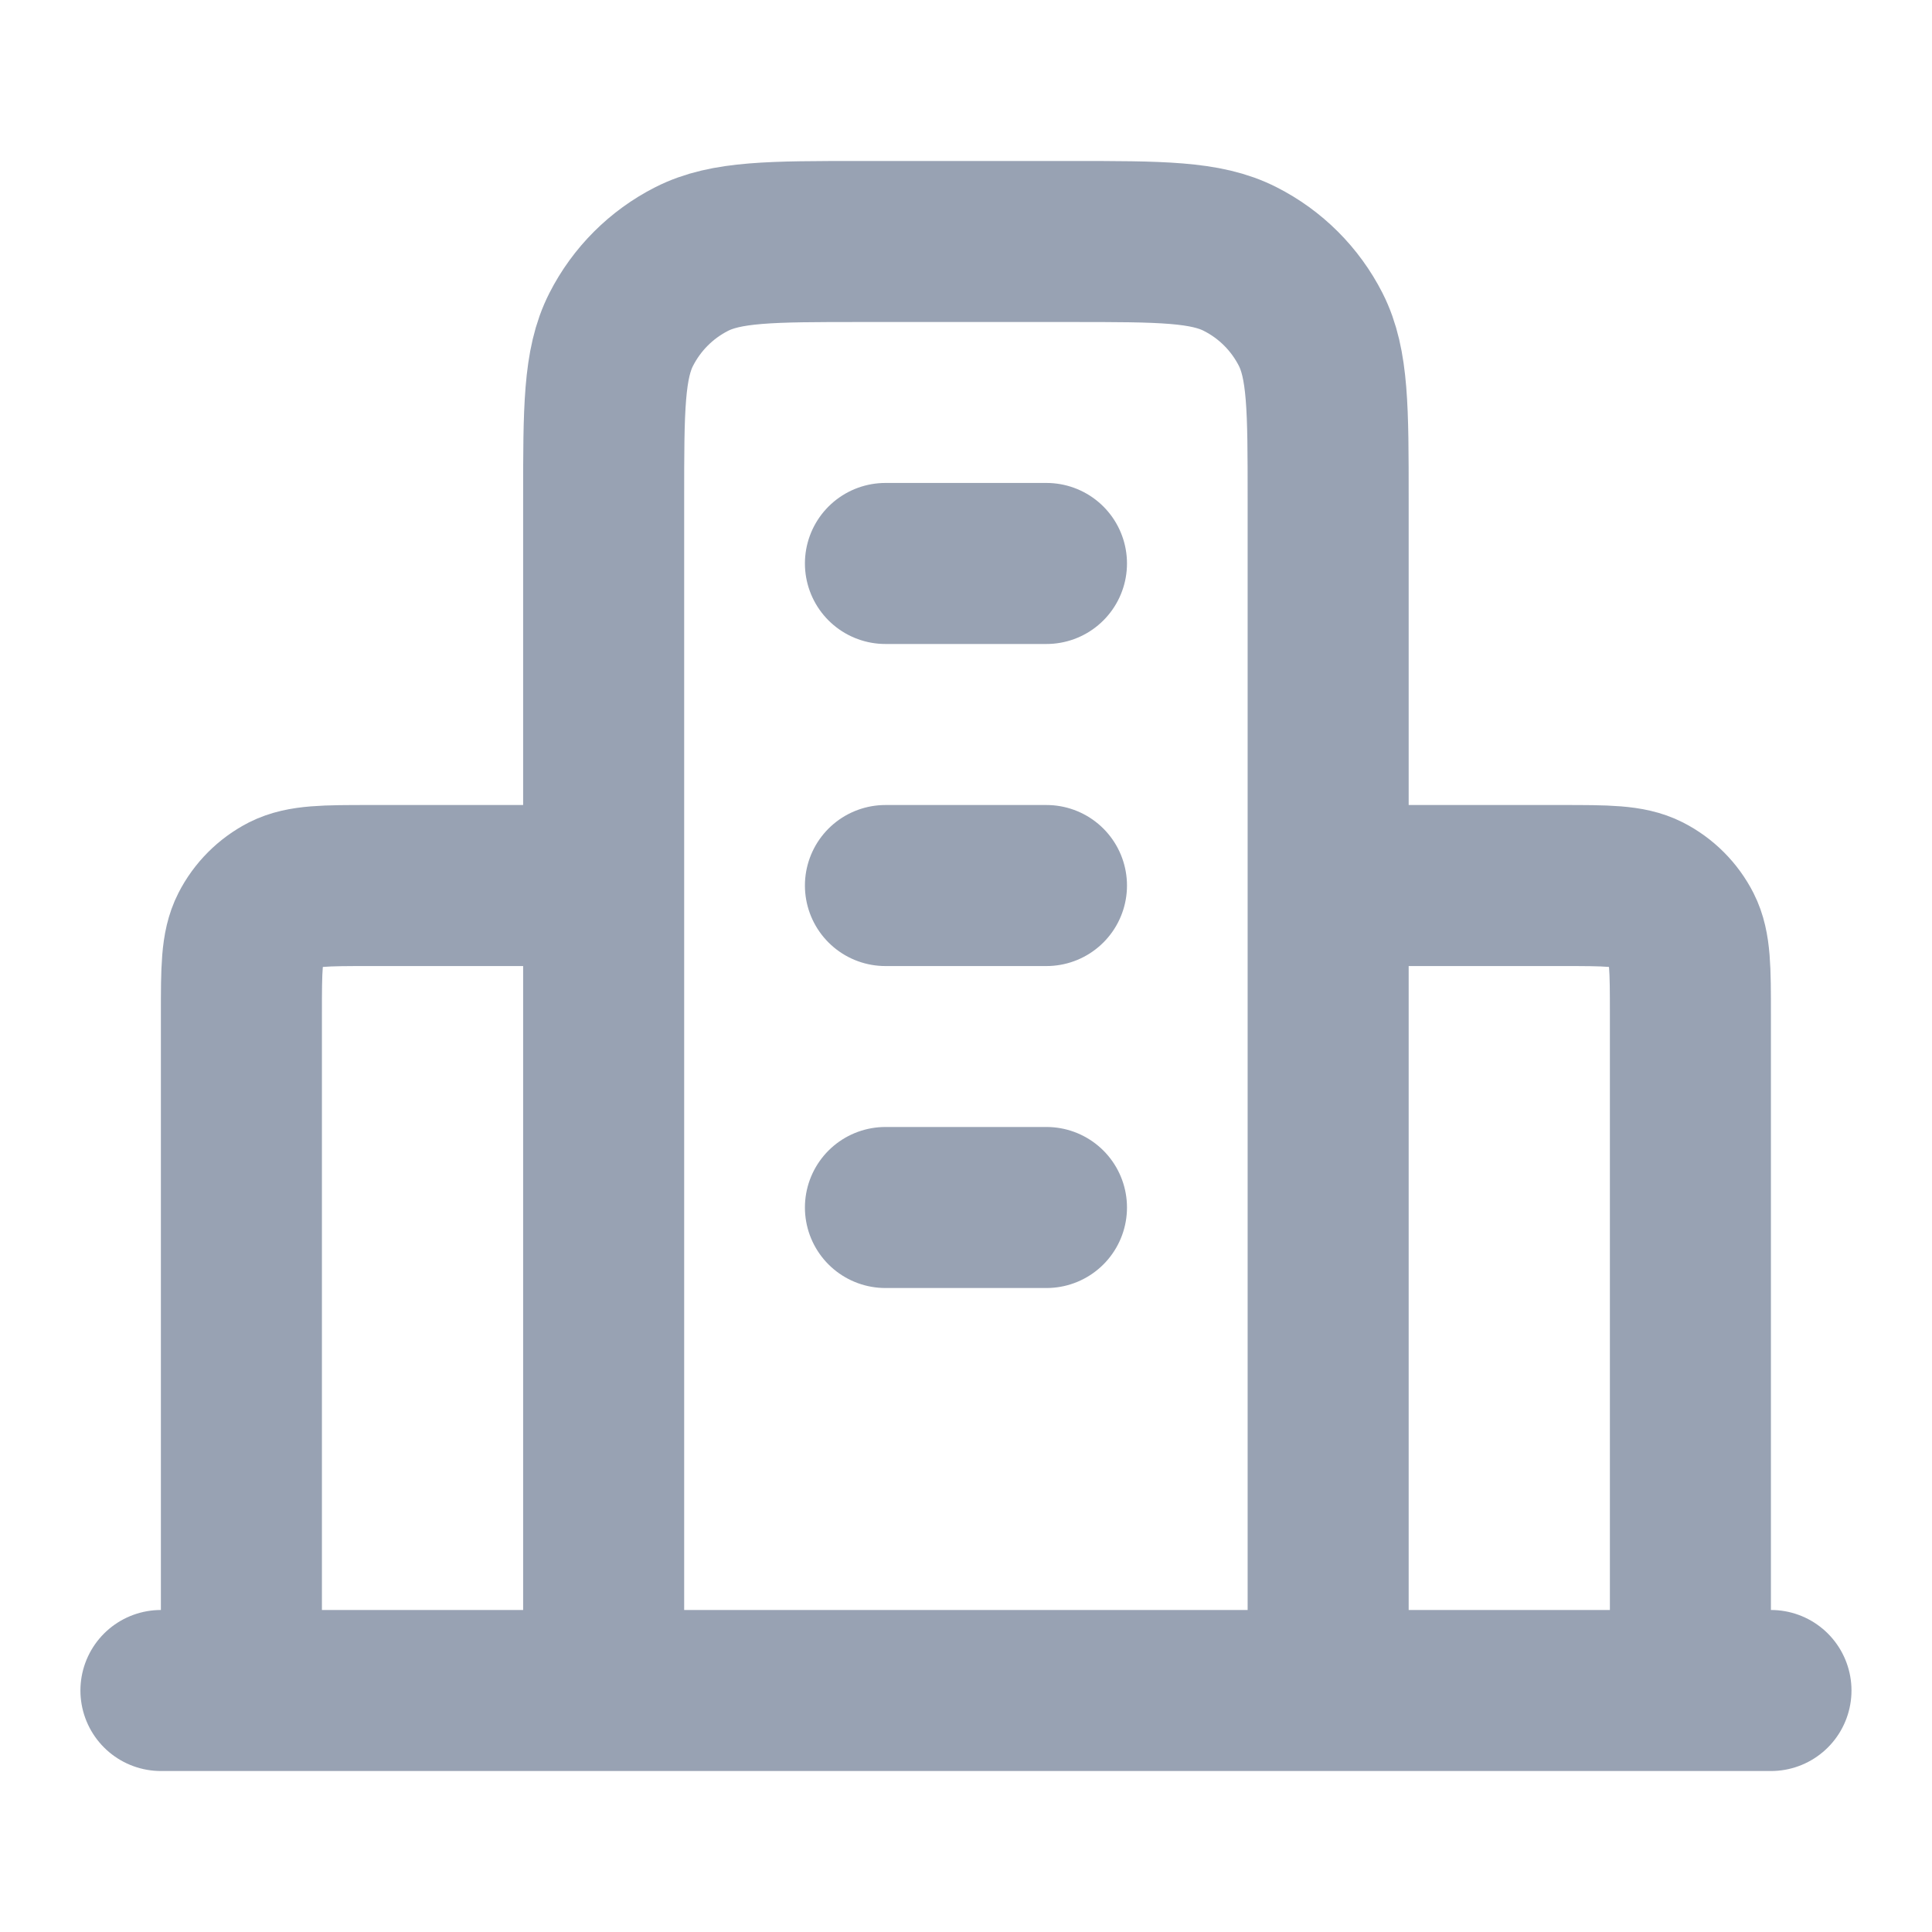 <svg width="20" height="20" viewBox="0 0 20 20" fill="none" xmlns="http://www.w3.org/2000/svg">
<path d="M6.249 9.167H3.833C3.366 9.167 3.133 9.167 2.954 9.257C2.798 9.337 2.67 9.465 2.59 9.622C2.499 9.8 2.499 10.033 2.499 10.5V17.5M13.749 9.167H16.166C16.633 9.167 16.866 9.167 17.044 9.257C17.201 9.337 17.329 9.465 17.409 9.622C17.499 9.8 17.499 10.033 17.499 10.5V17.5M13.749 17.5V5.167C13.749 4.233 13.749 3.767 13.568 3.41C13.408 3.096 13.153 2.841 12.839 2.682C12.483 2.5 12.016 2.5 11.083 2.5H8.916C7.983 2.5 7.516 2.5 7.159 2.682C6.846 2.841 6.591 3.096 6.431 3.41C6.249 3.767 6.249 4.233 6.249 5.167V17.5M18.333 17.5H1.666M9.166 5.833H10.833M9.166 9.167H10.833M9.166 12.5H10.833" stroke="#98A2B3" stroke-width="1.667" stroke-linecap="round" stroke-linejoin="round"/>
</svg>
